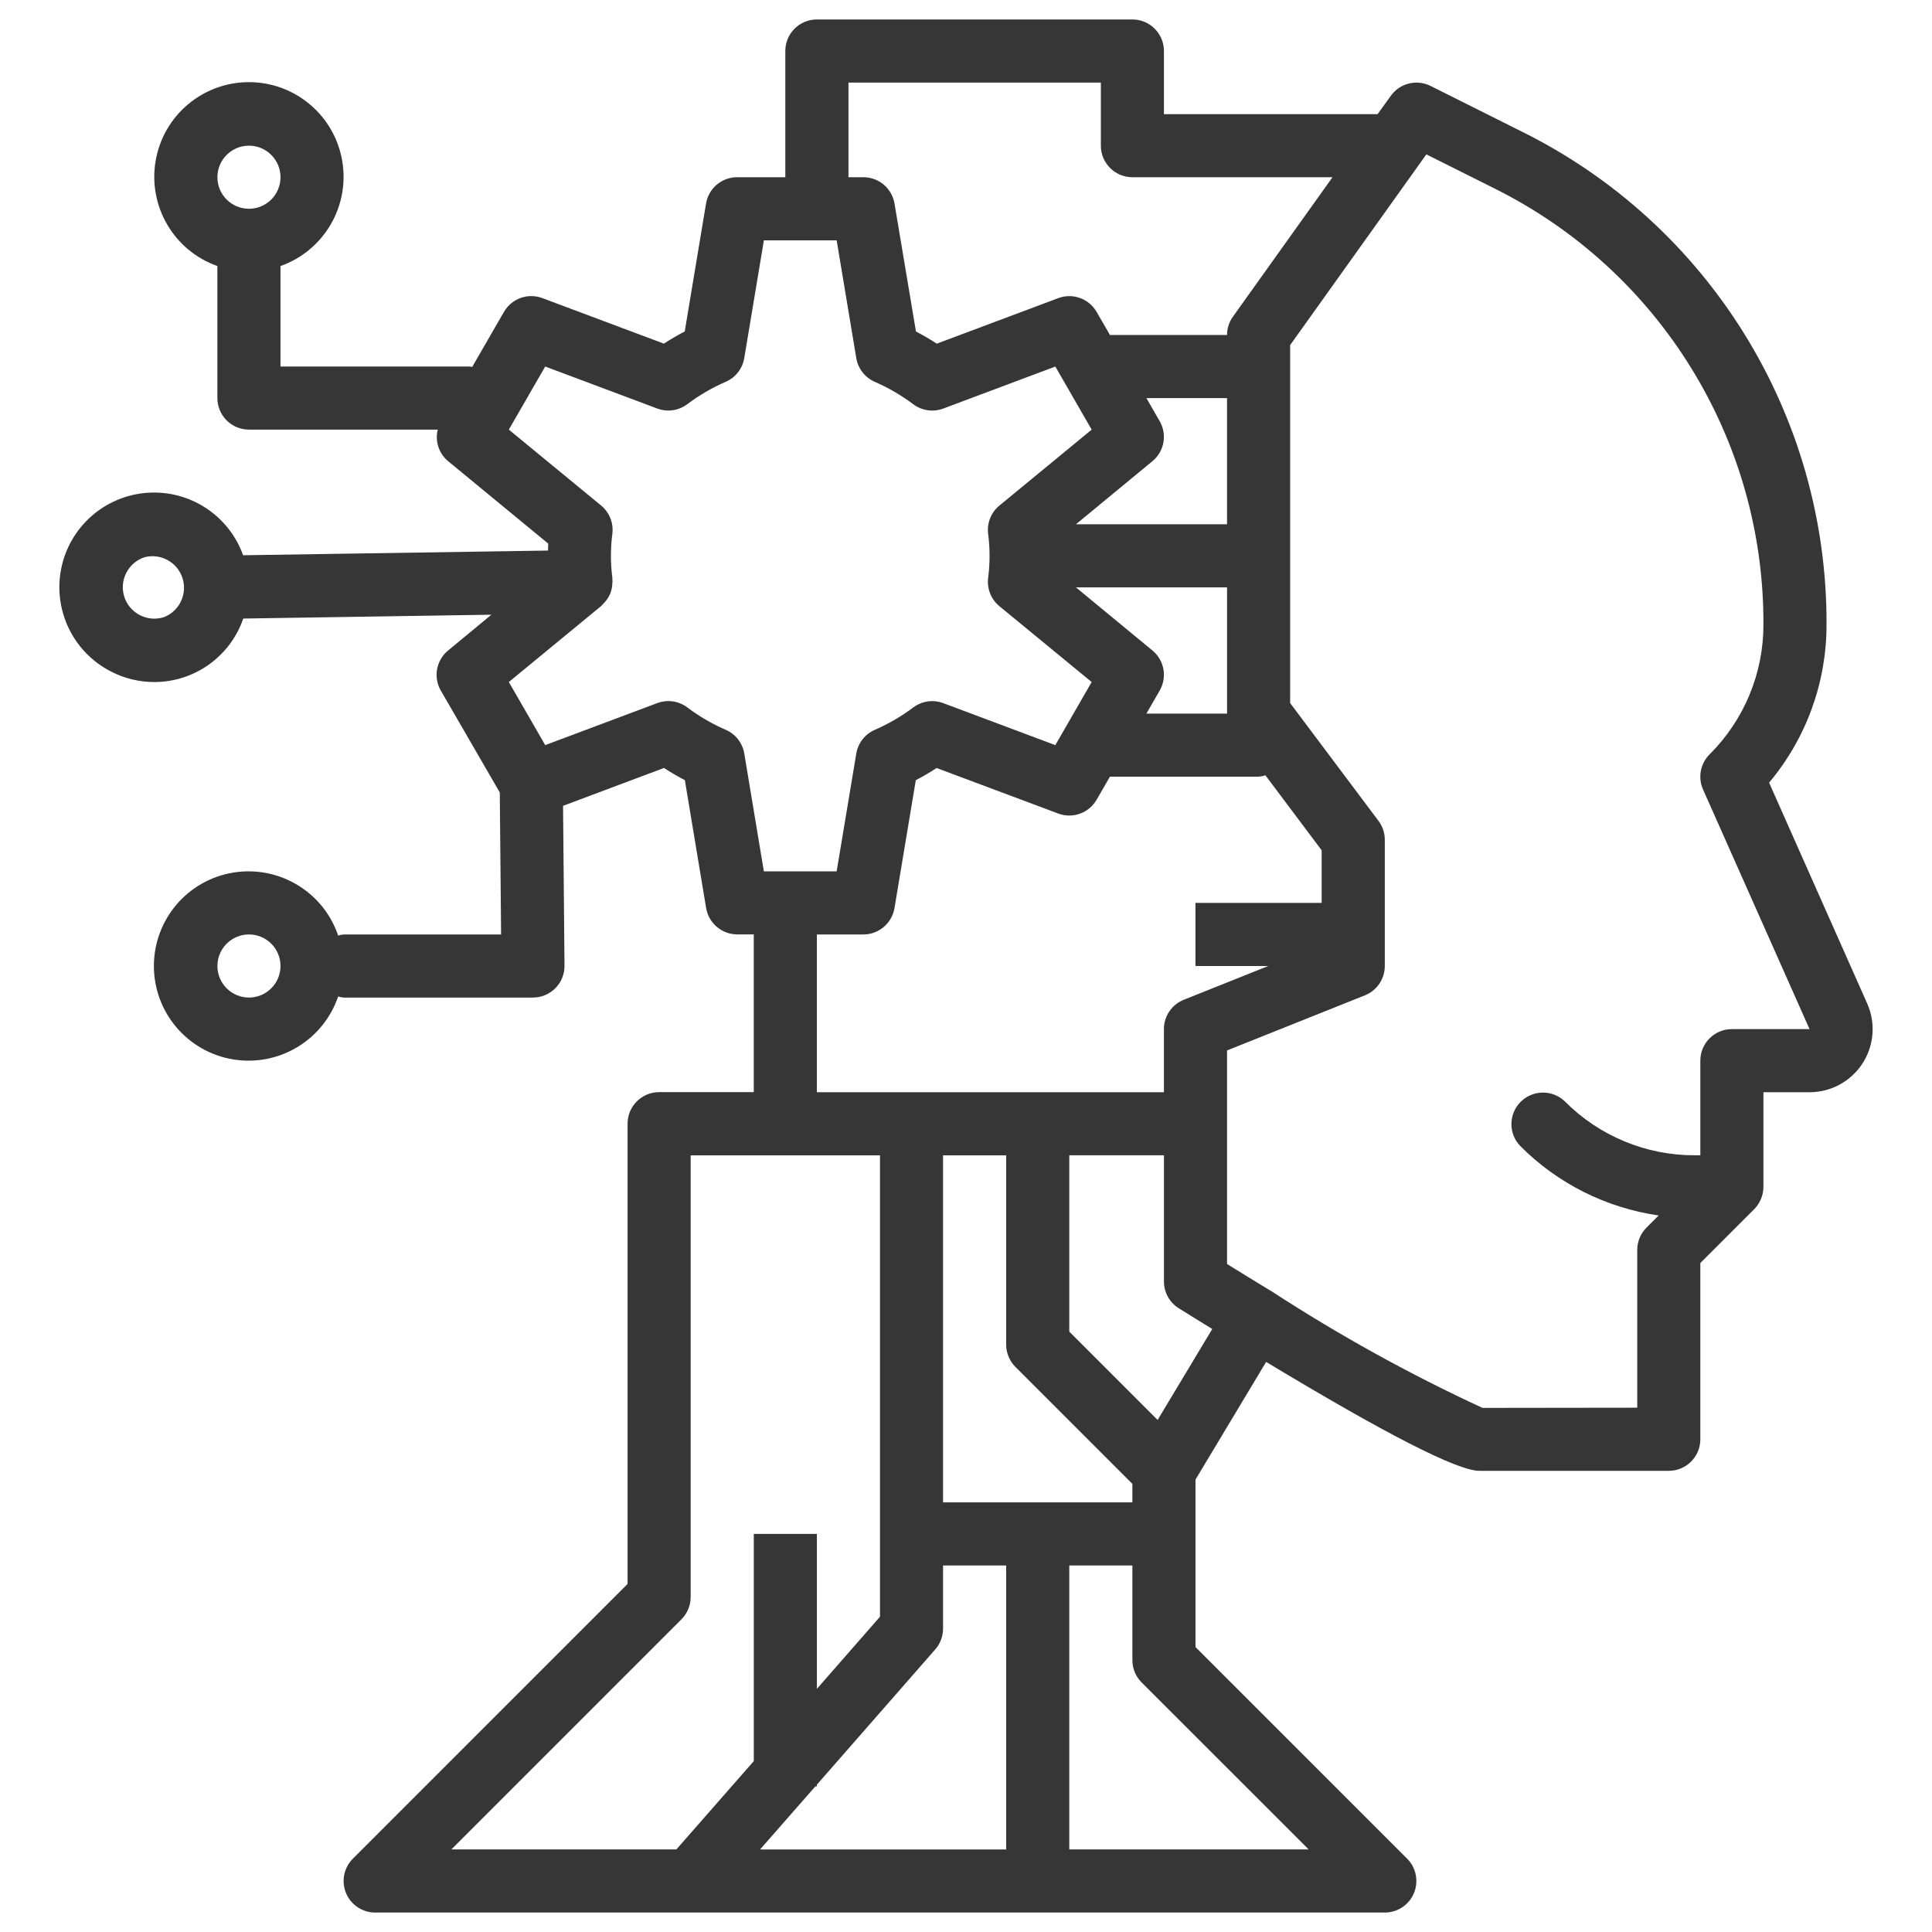 <?xml version="1.0" encoding="utf-8"?>
<!-- Generator: Adobe Illustrator 17.0.0, SVG Export Plug-In . SVG Version: 6.00 Build 0)  -->
<!DOCTYPE svg PUBLIC "-//W3C//DTD SVG 1.1//EN" "http://www.w3.org/Graphics/SVG/1.1/DTD/svg11.dtd">
<svg version="1.1" id="Layer_1" xmlns="http://www.w3.org/2000/svg" xmlns:xlink="http://www.w3.org/1999/xlink" x="0px" y="0px"
	 width="100px" height="100px" viewBox="0 0 100 100" enable-background="new 0 0 100 100" xml:space="preserve">
<path fill="#363636" d="M5.749,34.76c0.691,0.357,1.459,0.543,2.238,0.542c2.079,0,3.928-1.32,4.605-3.286l12.843-0.199
	l-2.241,1.852c-0.617,0.507-0.777,1.386-0.377,2.077l3.052,5.272l0.067,7.349h-8.15c-0.096,0.01-0.191,0.029-0.283,0.057
	c-0.771-2.27-3.072-3.649-5.438-3.258c-2.365,0.391-4.1,2.436-4.1,4.834s1.735,4.443,4.1,4.834c2.366,0.391,4.666-0.988,5.438-3.258
	c0.092,0.029,0.187,0.048,0.283,0.057h9.799c0.435,0,0.853-0.174,1.159-0.483c0.307-0.309,0.478-0.729,0.474-1.164l-0.075-8.277
	l5.225-1.959c0.355,0.23,0.715,0.439,1.08,0.63L36.549,47c0.132,0.787,0.813,1.364,1.612,1.364h0.854v8.165h-4.899
	c-0.902,0-1.633,0.731-1.633,1.633v23.823l-14.219,14.22c-0.467,0.467-0.607,1.17-0.354,1.78s0.848,1.008,1.509,1.008h52.259
	c0.66,0,1.256-0.398,1.508-1.008c0.253-0.61,0.113-1.313-0.353-1.78L61.879,85.252v-8.67l3.656-6.09
	c6.169,3.722,9.898,5.638,11.042,5.638h9.799c0.902,0,1.633-0.731,1.633-1.633v-9.122l2.786-2.786
	c0.305-0.307,0.478-0.722,0.48-1.156v-4.899h2.386c1.105,0,2.136-0.559,2.739-1.486c0.602-0.927,0.695-2.096,0.246-3.106
	L91.568,40.51c1.927-2.295,2.98-5.197,2.973-8.193c0.037-10.809-6.075-20.697-15.759-25.499l-4.737-2.371
	c-0.718-0.358-1.591-0.141-2.057,0.513l-0.684,0.949H60.245V2.64c0-0.902-0.731-1.633-1.633-1.633H42.281
	c-0.902,0-1.633,0.731-1.633,1.633v6.532h-2.492c-0.799-0.001-1.482,0.577-1.612,1.365l-1.102,6.619
	c-0.364,0.191-0.726,0.4-1.08,0.63l-6.289-2.356c-0.747-0.281-1.588,0.021-1.987,0.712l-1.647,2.853
	c-0.042,0-0.077-0.025-0.119-0.025h-9.802v-5.2c2.249-0.795,3.599-3.096,3.195-5.447c-0.403-2.352-2.442-4.071-4.828-4.071
	c-2.387,0-4.426,1.718-4.829,4.071c-0.403,2.352,0.947,4.652,3.196,5.447v6.833c0,0.902,0.731,1.633,1.633,1.633h9.774
	c-0.15,0.602,0.057,1.236,0.534,1.633l5.18,4.265c0,0.12,0,0.242-0.01,0.363L12.584,28.74c-0.742-2.07-2.773-3.393-4.966-3.233
	c-2.194,0.159-4.013,1.76-4.448,3.915C2.735,31.58,3.789,33.762,5.749,34.76z M12.886,51.633c-0.902,0-1.633-0.731-1.633-1.633
	s0.731-1.633,1.633-1.633s1.633,0.731,1.633,1.633S13.788,51.633,12.886,51.633z M12.886,7.54c0.902,0,1.633,0.731,1.633,1.633
	s-0.731,1.633-1.633,1.633s-1.633-0.731-1.633-1.633S11.984,7.54,12.886,7.54z M42.281,48.367h2.407c0.797,0,1.478-0.577,1.61-1.364
	l1.104-6.621c0.363-0.189,0.724-0.399,1.078-0.63l6.292,2.356c0.747,0.281,1.588-0.021,1.987-0.712l0.691-1.195h7.693
	c0.12-0.01,0.239-0.033,0.354-0.072l2.912,3.882v2.722h-6.532V50h3.768l-4.374,1.749c-0.62,0.248-1.028,0.849-1.027,1.517v3.266
	H42.281V48.367z M60.026,21.8l-0.689-1.195h4.174v6.532H55.69l3.96-3.266C60.264,23.363,60.422,22.489,60.026,21.8z M63.512,30.403
	v6.532h-4.174l0.689-1.195c0.396-0.69,0.238-1.564-0.376-2.071l-3.96-3.266C55.691,30.403,63.512,30.403,63.512,30.403z
	 M52.558,70.752l6.054,6.054v0.957h-9.799V59.799h3.266v9.799C52.08,70.03,52.252,70.446,52.558,70.752z M42.206,92.46h0.075v-0.085
	l6.129-7.004c0.261-0.298,0.403-0.681,0.403-1.076v-3.266h3.266v14.698H39.341L42.206,92.46z M23.361,95.726l11.91-11.91
	c0.306-0.306,0.478-0.722,0.478-1.155V59.799h9.799v23.882l-3.266,3.733v-8.019h-3.266v11.759l-4.008,4.572
	C35.008,95.726,23.361,95.726,23.361,95.726z M67.735,95.726H55.346V81.029h3.266v4.899c0,0.433,0.172,0.848,0.478,1.155
	L67.735,95.726z M59.918,73.497l-4.572-4.573v-9.126h4.899v6.532c0,0.563,0.29,1.086,0.767,1.385
	c0.609,0.382,1.159,0.718,1.734,1.073L59.918,73.497z M73.828,7.99l3.492,1.748c8.575,4.25,13.987,13.007,13.955,22.577
	c0.007,2.526-0.997,4.95-2.788,6.732c-0.478,0.478-0.612,1.2-0.338,1.817l5.512,12.402h-4.019c-0.902,0-1.633,0.731-1.633,1.633
	v4.899h-0.281c-2.526,0.007-4.95-0.997-6.73-2.788c-0.641-0.619-1.659-0.61-2.289,0.02s-0.639,1.648-0.02,2.289
	c1.935,1.942,4.449,3.202,7.162,3.593l-0.63,0.63c-0.306,0.306-0.478,0.722-0.478,1.155v8.165l-8.011,0.01
	c-3.773-1.745-7.416-3.759-10.901-6.026l-0.008-0.008h-0.01c-0.769-0.467-1.54-0.941-2.301-1.413V54.371l7.138-2.854
	c0.62-0.248,1.027-0.849,1.027-1.517v-6.532c0-0.353-0.115-0.697-0.327-0.98l-4.572-6.096V17.861L73.828,7.99z M43.915,4.274H56.98
	V7.54c0,0.902,0.731,1.633,1.633,1.633h10.358l-5.154,7.217c-0.199,0.277-0.306,0.608-0.305,0.949h-6.06l-0.691-1.195
	c-0.4-0.691-1.24-0.993-1.987-0.712l-6.286,2.356c-0.354-0.23-0.715-0.441-1.078-0.63l-1.11-6.621
	c-0.132-0.787-0.813-1.364-1.61-1.364h-0.774V4.274H43.915z M26.337,22.237l1.883-3.266l5.8,2.174
	c0.521,0.195,1.104,0.112,1.549-0.221c0.615-0.463,1.282-0.852,1.988-1.159c0.511-0.219,0.876-0.684,0.966-1.233l1.016-6.093h3.766
	l1.016,6.095c0.091,0.549,0.455,1.014,0.966,1.233c0.706,0.308,1.372,0.697,1.988,1.159c0.445,0.333,1.028,0.415,1.548,0.221
	l5.801-2.175l1.881,3.266l-4.777,3.931c-0.429,0.353-0.649,0.902-0.583,1.454c0.1,0.762,0.1,1.534,0,2.297
	c-0.066,0.553,0.154,1.101,0.583,1.455l4.777,3.927l-1.881,3.266l-5.801-2.174c-0.52-0.195-1.103-0.112-1.548,0.221
	c-0.616,0.462-1.282,0.852-1.988,1.159c-0.511,0.219-0.876,0.684-0.966,1.233L43.305,45.1h-3.768l-1.013-6.095
	c-0.091-0.549-0.455-1.014-0.966-1.233c-0.706-0.307-1.373-0.696-1.987-1.159c-0.446-0.333-1.029-0.416-1.55-0.221l-5.801,2.175
	l-1.883-3.266l4.777-3.931c0.029-0.028,0.057-0.058,0.083-0.089c0.032-0.03,0.061-0.061,0.09-0.095
	c0.123-0.132,0.222-0.285,0.293-0.451l0.01-0.018c0.068-0.179,0.104-0.371,0.104-0.563c0.006-0.023,0.01-0.047,0.013-0.07
	c0-0.02-0.01-0.036-0.011-0.056c-0.002-0.02,0-0.075,0-0.112c-0.1-0.762-0.1-1.534,0-2.297c0.065-0.553-0.155-1.101-0.584-1.455
	L26.337,22.237z M6.534,29.657c0.195-0.39,0.539-0.684,0.954-0.817c0.836-0.213,1.693,0.261,1.958,1.082
	c0.265,0.821-0.155,1.706-0.958,2.021c-0.859,0.276-1.779-0.196-2.055-1.055C6.303,30.48,6.339,30.038,6.534,29.657z"/>
</svg>
